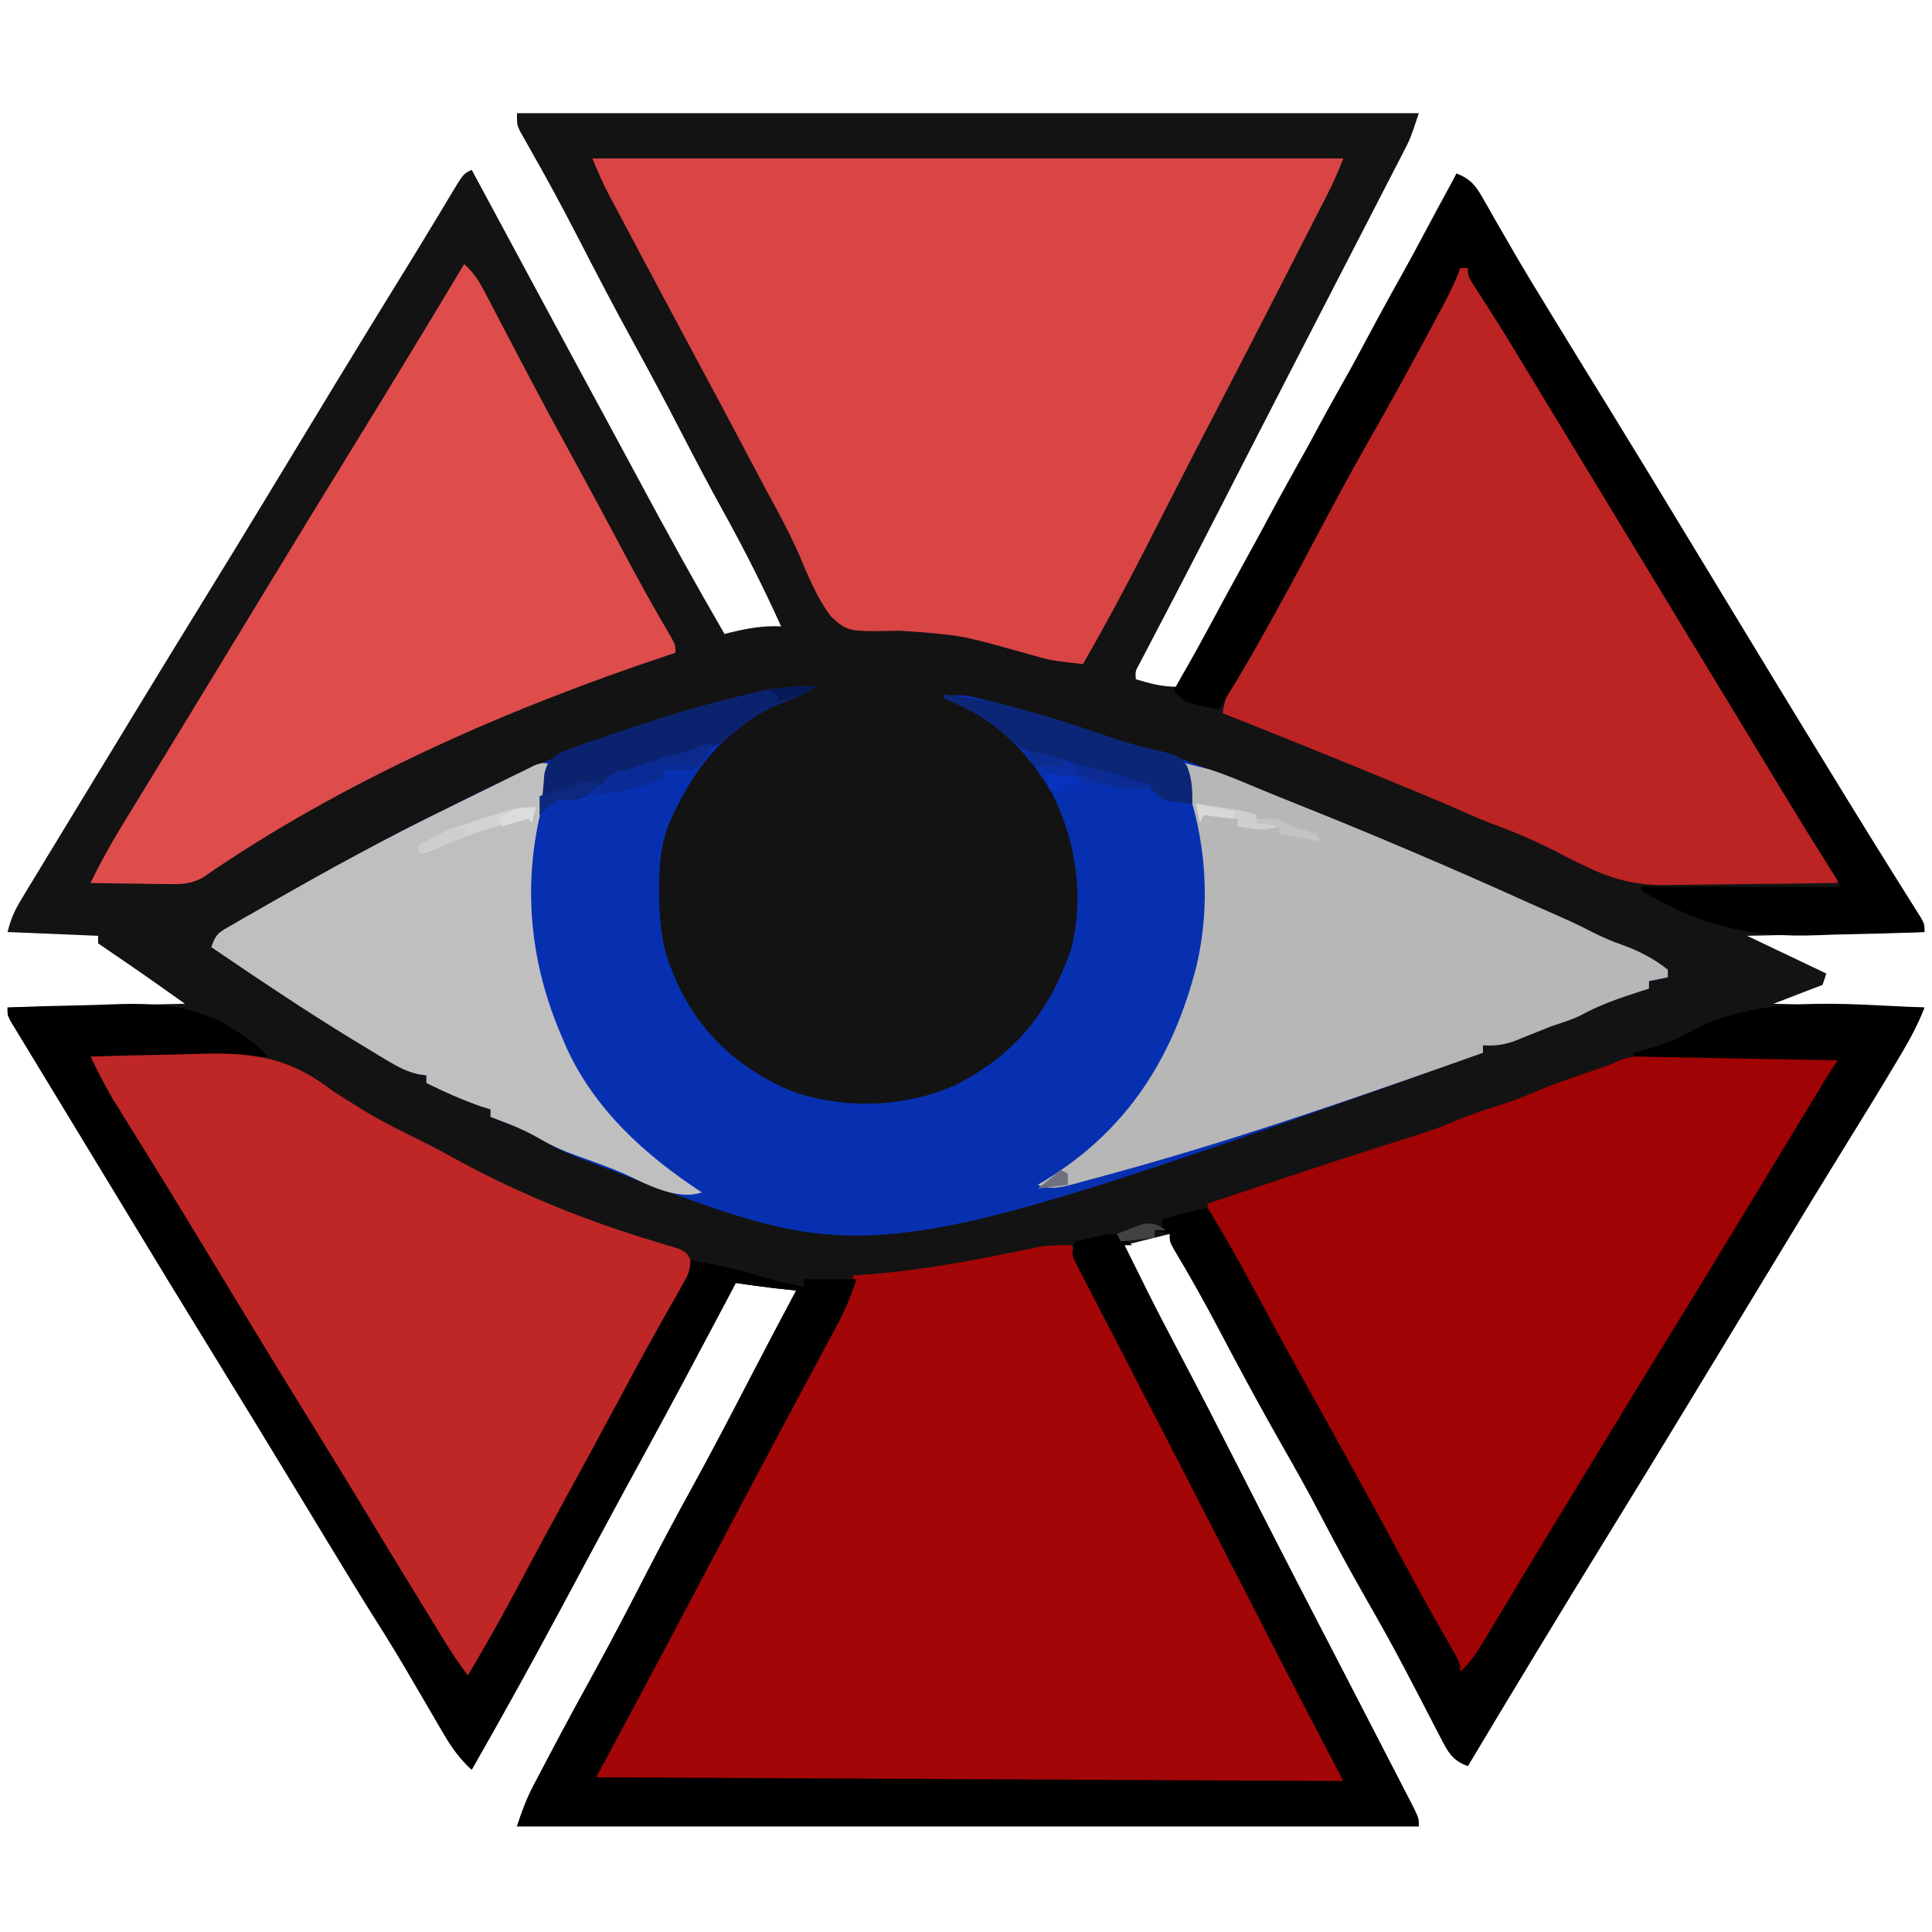 <?xml version="1.0" encoding="UTF-8"?>
<svg version="1.1" xmlns="http://www.w3.org/2000/svg" width="512" height="512">
<path d="M0 0 C78.87 0 157.74 0 239 0 C236.75 6.75 236.75 6.75 235.115 9.921 C234.566 10.994 234.566 10.994 234.006 12.088 C233.611 12.849 233.216 13.61 232.809 14.395 C232.392 15.206 231.975 16.017 231.545 16.853 C230.18 19.508 228.809 22.16 227.438 24.812 C226.48 26.673 225.522 28.533 224.565 30.394 C222.159 35.068 219.749 39.739 217.337 44.41 C215.399 48.164 213.465 51.92 211.531 55.676 C209.485 59.649 207.439 63.622 205.391 67.594 C201.594 74.957 197.806 82.323 194.027 89.695 C193.604 90.522 193.18 91.349 192.743 92.2 C190.61 96.364 188.477 100.528 186.344 104.693 C182.385 112.423 178.413 120.146 174.398 127.848 C174.042 128.533 173.685 129.219 173.317 129.925 C171.655 133.118 169.989 136.31 168.316 139.497 C167.742 140.598 167.169 141.698 166.578 142.832 C166.077 143.788 165.576 144.745 165.06 145.73 C163.859 147.884 163.859 147.884 164 150 C167.877 151.193 170.916 152 175 152 C175.417 151.212 175.833 150.423 176.262 149.611 C183.832 135.305 191.456 121.049 199.485 106.994 C202.774 101.22 205.939 95.398 209 89.5 C212.56 82.64 216.292 75.898 220.125 69.188 C226.78 57.527 233.086 45.691 239.371 33.828 C242.534 27.859 245.748 21.92 249 16 C252.526 17.422 253.878 18.918 255.742 22.199 C256.243 23.066 256.745 23.934 257.261 24.827 C257.794 25.771 258.326 26.715 258.875 27.688 C260.042 29.708 261.21 31.727 262.379 33.746 C262.978 34.786 263.578 35.826 264.196 36.898 C267.002 41.723 269.902 46.488 272.812 51.25 C273.39 52.197 273.968 53.144 274.563 54.119 C279.629 62.414 284.73 70.686 289.83 78.96 C296.888 90.423 303.869 101.933 310.846 113.446 C316.561 122.877 322.288 132.302 328.013 141.728 C329.291 143.832 330.569 145.937 331.847 148.042 C338.555 159.088 345.29 170.117 352.062 181.125 C353.058 182.745 353.058 182.745 354.074 184.397 C357.333 189.69 360.604 194.974 363.902 200.242 C364.814 201.702 364.814 201.702 365.744 203.191 C366.889 205.023 368.038 206.853 369.192 208.68 C369.696 209.487 370.2 210.294 370.719 211.125 C371.162 211.829 371.604 212.533 372.061 213.258 C373 215 373 215 373 217 C349.735 217.495 349.735 217.495 326 218 C332.93 221.3 339.86 224.6 347 228 C346.67 228.99 346.34 229.98 346 231 C341.71 232.65 337.42 234.3 333 236 C346.2 236.33 359.4 236.66 373 237 C371.26 241.349 369.258 245.19 366.875 249.188 C366.227 250.281 366.227 250.281 365.567 251.397 C360.922 259.201 356.146 266.924 351.376 274.652 C346.405 282.706 341.47 290.782 336.562 298.875 C336.036 299.743 336.036 299.743 335.5 300.628 C333.717 303.567 331.936 306.506 330.154 309.446 C324.439 318.877 318.712 328.302 312.987 337.728 C311.709 339.832 310.431 341.937 309.153 344.042 C302.532 354.945 295.881 365.829 289.188 376.688 C276.647 397.037 264.267 417.484 252 438 C247.733 436.499 246.584 433.968 244.566 430.051 C244.252 429.45 243.938 428.849 243.614 428.231 C242.939 426.937 242.269 425.641 241.603 424.343 C239.84 420.904 238.041 417.485 236.246 414.062 C235.886 413.374 235.527 412.685 235.156 411.976 C231.944 405.845 228.567 399.817 225.125 393.812 C220.856 386.343 216.757 378.812 212.794 371.176 C209.623 365.1 206.274 359.138 202.875 353.188 C196.917 342.754 191.243 332.182 185.644 321.553 C182.021 314.693 178.275 307.957 174.263 301.317 C173 299 173 299 173 297 C169.04 297.99 165.08 298.98 161 300 C162.456 302.939 163.914 305.876 165.375 308.812 C165.768 309.607 166.161 310.402 166.566 311.221 C169.513 317.136 172.565 322.99 175.652 328.832 C180.765 338.511 185.756 348.251 190.725 358.004 C193.251 362.963 195.782 367.919 198.312 372.875 C198.809 373.848 199.306 374.821 199.818 375.824 C203.75 383.52 207.709 391.202 211.688 398.875 C214.126 403.583 216.564 408.291 219 413 C219.409 413.791 219.818 414.581 220.24 415.396 C223.016 420.762 225.787 426.13 228.553 431.501 C229.471 433.283 230.391 435.064 231.313 436.845 C232.596 439.326 233.875 441.809 235.152 444.293 C235.542 445.044 235.932 445.794 236.334 446.567 C239 451.772 239 451.772 239 454 C160.13 454 81.26 454 0 454 C1.339 449.982 2.482 446.806 4.398 443.156 C4.871 442.252 5.344 441.347 5.832 440.415 C6.596 438.972 6.596 438.972 7.375 437.5 C7.909 436.484 8.443 435.468 8.993 434.421 C13.035 426.755 17.182 419.149 21.357 411.555 C25.976 403.12 30.382 394.581 34.786 386.033 C38.456 378.929 42.208 371.88 46.062 364.875 C51.512 354.972 56.736 344.961 61.93 334.922 C65.899 327.252 69.942 319.623 74 312 C73.432 311.939 72.863 311.879 72.277 311.816 C71.505 311.733 70.733 311.649 69.938 311.562 C69.183 311.481 68.429 311.4 67.652 311.316 C64.427 310.932 61.215 310.468 58 310 C57.548 310.854 57.096 311.708 56.63 312.588 C48.951 327.09 41.27 341.589 33.385 355.98 C29.602 362.887 25.856 369.814 22.125 376.75 C21.54 377.836 20.955 378.923 20.353 380.042 C17.381 385.565 14.415 391.091 11.457 396.621 C3.831 410.86 -3.983 424.977 -12 439 C-15.208 436.04 -17.35 433.034 -19.539 429.266 C-20.196 428.143 -20.854 427.02 -21.531 425.864 C-21.873 425.274 -22.214 424.684 -22.566 424.077 C-24.358 420.985 -26.17 417.905 -27.98 414.824 C-28.335 414.22 -28.689 413.615 -29.055 412.992 C-31.613 408.636 -34.233 404.328 -36.938 400.062 C-41.464 392.908 -45.862 385.677 -50.25 378.438 C-50.801 377.528 -50.801 377.528 -51.363 376.601 C-53.209 373.556 -55.055 370.511 -56.9 367.465 C-64.825 354.386 -72.788 341.331 -80.812 328.312 C-88.183 316.353 -95.484 304.352 -102.764 292.338 C-105.684 287.52 -108.609 282.706 -111.535 277.893 C-114.706 272.676 -117.873 267.456 -121.037 262.235 C-122.933 259.111 -124.834 255.989 -126.734 252.867 C-127.844 251.037 -128.953 249.206 -130.062 247.375 C-130.57 246.545 -131.077 245.716 -131.599 244.861 C-132.052 244.11 -132.506 243.36 -132.973 242.586 C-133.564 241.612 -133.564 241.612 -134.168 240.619 C-135 239 -135 239 -135 237 C-119.49 236.67 -103.98 236.34 -88 236 C-99.43 227.897 -99.43 227.897 -111 220 C-111 219.34 -111 218.68 -111 218 C-118.92 217.67 -126.84 217.34 -135 217 C-134.073 213.293 -133.062 211.161 -131.113 207.949 C-130.211 206.454 -130.211 206.454 -129.291 204.929 C-128.638 203.859 -127.985 202.79 -127.312 201.688 C-126.638 200.574 -125.964 199.46 -125.27 198.313 C-123.186 194.871 -121.093 191.436 -119 188 C-117.794 186.014 -116.588 184.029 -115.383 182.043 C-112.502 177.302 -109.615 172.565 -106.725 167.83 C-105.006 165.009 -103.289 162.187 -101.574 159.363 C-95.476 149.327 -89.35 139.309 -83.188 129.312 C-77.614 120.269 -72.072 111.207 -66.562 102.125 C-66.211 101.545 -65.859 100.965 -65.496 100.368 C-62.996 96.246 -60.498 92.123 -58 88 C-55.147 83.291 -52.293 78.582 -49.438 73.875 C-49.087 73.298 -48.737 72.721 -48.376 72.126 C-42.499 62.44 -36.58 52.781 -30.628 43.14 C-27.605 38.243 -24.594 33.34 -21.625 28.41 C-21.114 27.563 -20.602 26.717 -20.076 25.844 C-19.137 24.287 -18.202 22.727 -17.272 21.164 C-14.222 16.111 -14.222 16.111 -12 15 C-10.578 17.641 -9.156 20.282 -7.734 22.922 C-6.477 25.257 -5.22 27.591 -3.963 29.925 C-0.778 35.84 2.407 41.756 5.59 47.672 C11.744 59.109 17.909 70.54 24.104 81.955 C26.918 87.143 29.72 92.338 32.504 97.543 C39.791 111.155 47.249 124.646 55 138 C55.87 137.783 55.87 137.783 56.758 137.562 C61.267 136.491 65.331 135.761 70 136 C65.339 125.663 60.261 115.645 54.776 105.72 C50.906 98.703 47.175 91.622 43.5 84.5 C39.448 76.654 35.321 68.861 31.062 61.125 C25.936 51.812 21.032 42.394 16.172 32.94 C12.009 24.868 7.701 16.89 3.199 9.001 C2.775 8.248 2.351 7.495 1.914 6.719 C1.356 5.743 1.356 5.743 0.788 4.748 C0 3 0 3 0 0 Z " fill="#131313" transform="translate(137,30)"/>
<path d="M0 0 C-2.874 1.916 -5.345 2.925 -8.562 4.125 C-23.771 10.389 -32.71 22.279 -39 37 C-41.014 42.674 -41.352 47.799 -41.312 53.75 C-41.307 54.638 -41.301 55.526 -41.295 56.441 C-41.174 63.028 -40.523 68.86 -38 75 C-37.609 75.969 -37.219 76.939 -36.816 77.938 C-30.623 91.694 -20.21 101.198 -6.383 107.121 C7.623 112.049 23.842 111.587 37.348 105.488 C52.84 97.573 62.06 86.281 67.75 69.832 C71.49 55.989 69.221 40.862 62.812 28.25 C56.054 16.514 46.818 7.737 34 3 C37.336 1.896 39.515 2.124 42.902 2.969 C43.865 3.207 44.827 3.445 45.819 3.69 C46.848 3.957 47.877 4.225 48.938 4.5 C50.003 4.771 51.068 5.042 52.166 5.322 C61.025 7.631 69.668 10.428 78.316 13.418 C82.196 14.753 86.095 15.887 90.062 16.938 C95.629 18.478 100.901 20.481 106.246 22.66 C108.034 23.383 109.823 24.105 111.611 24.826 C112.512 25.191 113.413 25.555 114.341 25.93 C118.364 27.549 122.401 29.133 126.438 30.719 C147.716 39.108 168.713 47.987 189.543 57.436 C193.085 59.039 196.638 60.618 200.199 62.178 C202.185 63.084 204.123 64.063 206.062 65.062 C208.667 66.393 211.238 67.479 214 68.438 C218.317 69.996 222.415 72.111 226 75 C226 75.66 226 76.32 226 77 C224.35 77.33 222.7 77.66 221 78 C221 78.66 221 79.32 221 80 C220.227 80.242 219.453 80.485 218.656 80.734 C213.181 82.496 207.957 84.284 202.914 87.07 C200.356 88.313 197.701 89.112 195 90 C191.699 91.308 188.409 92.637 185.121 93.977 C182.173 94.943 180.068 95.217 177 95 C177 95.66 177 96.32 177 97 C15.418 154.344 15.418 154.344 -48.812 130.125 C-49.498 129.867 -50.183 129.608 -50.888 129.342 C-67.294 123.117 -67.294 123.117 -72.625 119.938 C-76.915 117.475 -81.382 115.747 -86 114 C-86 113.34 -86 112.68 -86 112 C-86.804 111.752 -87.609 111.505 -88.438 111.25 C-93.434 109.497 -98.264 107.368 -103 105 C-103 104.34 -103 103.68 -103 103 C-103.722 102.892 -104.443 102.783 -105.187 102.672 C-108.23 101.945 -110.328 100.859 -113.008 99.254 C-113.982 98.672 -114.957 98.09 -115.961 97.49 C-117.527 96.536 -117.527 96.536 -119.125 95.562 C-120.207 94.909 -121.289 94.255 -122.404 93.582 C-135.193 85.78 -147.611 77.417 -160 69 C-158.767 65.301 -157.805 65.007 -154.496 63.102 C-153.54 62.546 -152.583 61.991 -151.598 61.418 C-150.033 60.531 -150.033 60.531 -148.438 59.625 C-146.829 58.701 -146.829 58.701 -145.188 57.757 C-129.454 48.764 -113.558 40.011 -97.249 32.1 C-94.628 30.818 -92.022 29.508 -89.414 28.199 C-66.067 16.605 -41.832 7.582 -16.438 1.688 C-15.711 1.516 -14.985 1.344 -14.236 1.167 C-9.395 0.097 -4.958 -0.151 0 0 Z " fill="#0730B1" transform="translate(216,182)"/>
<path d="M0 0 C0.402 0.809 0.804 1.619 1.218 2.452 C8.606 17.31 16.014 32.146 23.822 46.789 C29.299 57.067 34.724 67.364 39.891 77.802 C42.679 83.411 45.581 88.957 48.5 94.5 C52.08 101.299 55.593 108.122 58.994 115.012 C62.149 121.372 65.484 127.634 68.852 133.883 C69.262 134.651 69.671 135.42 70.094 136.211 C70.462 136.895 70.83 137.578 71.209 138.283 C72 140 72 140 72 142 C6.33 142 -59.34 142 -127 142 C-117.505 123.01 -117.505 123.01 -112.75 113.875 C-112.196 112.81 -111.643 111.745 -111.072 110.648 C-107.008 102.861 -102.825 95.146 -98.591 87.451 C-94.612 80.192 -90.791 72.858 -87 65.5 C-82.678 57.112 -78.29 48.771 -73.75 40.5 C-69.886 33.454 -66.032 26.403 -62.25 19.312 C-61.819 18.516 -61.388 17.719 -60.944 16.898 C-60.555 16.165 -60.166 15.431 -59.766 14.676 C-59.423 14.036 -59.08 13.395 -58.728 12.736 C-57.807 10.853 -57.807 10.853 -58 8 C-56.844 7.925 -55.687 7.85 -54.496 7.773 C-41.619 6.803 -29.115 4.649 -16.488 2.033 C-15.215 1.772 -13.941 1.511 -12.629 1.242 C-11.495 1.004 -10.362 0.765 -9.194 0.519 C-6.066 0.011 -3.162 -0.095 0 0 Z " fill="#A30606" transform="translate(284,330)"/>
<path d="M0 0 C65.67 0 131.34 0 199 0 C197.682 3.294 196.394 6.322 194.792 9.454 C194.138 10.735 194.138 10.735 193.472 12.043 C192.766 13.418 192.766 13.418 192.047 14.82 C191.555 15.783 191.063 16.746 190.557 17.738 C188.957 20.868 187.353 23.996 185.75 27.125 C184.642 29.29 183.534 31.456 182.427 33.621 C176.379 45.438 170.312 57.245 164.178 69.017 C160.765 75.574 157.387 82.147 154.027 88.73 C153.136 90.475 152.245 92.219 151.354 93.963 C150.042 96.533 148.731 99.103 147.423 101.675 C141.868 112.602 136.099 123.367 130 134 C121.502 133.015 121.502 133.015 117.625 131.914 C116.876 131.707 116.128 131.5 115.356 131.286 C114.579 131.068 113.801 130.85 113 130.625 C97.49 126.287 97.49 126.287 81.535 125.148 C67.684 125.443 67.684 125.443 63.141 121.307 C59.382 116.231 57.062 110.399 54.61 104.614 C51.854 98.426 48.579 92.516 45.362 86.559 C43.39 82.892 41.453 79.207 39.512 75.523 C35.537 68 31.526 60.496 27.5 53 C22.116 42.965 16.749 32.92 11.409 22.862 C10.601 21.342 9.793 19.823 8.984 18.304 C7.856 16.184 6.73 14.063 5.605 11.941 C5.27 11.312 4.934 10.684 4.588 10.036 C2.838 6.724 1.398 3.495 0 0 Z " fill="#D94545" transform="translate(157,42)"/>
<path d="M0 0 C1.681 0 1.681 0 3.396 0 C4.595 0.011 5.795 0.021 7.03 0.032 C8.266 0.035 9.502 0.037 10.775 0.04 C14.048 0.05 17.321 0.068 20.595 0.09 C23.94 0.11 27.285 0.119 30.63 0.129 C37.184 0.151 43.738 0.185 50.292 0.227 C44.053 11.778 44.053 11.778 40.803 17.004 C39.881 18.495 39.881 18.495 38.94 20.015 C37.969 21.574 37.969 21.574 36.979 23.165 C35.558 25.461 34.137 27.758 32.718 30.055 C32.354 30.643 31.991 31.23 31.616 31.836 C27.597 38.34 23.63 44.876 19.667 51.415 C18.95 52.597 18.233 53.779 17.516 54.962 C16.457 56.708 15.398 58.455 14.34 60.201 C9.797 67.696 5.237 75.18 0.678 82.665 C-1.592 86.392 -3.86 90.122 -6.126 93.852 C-12.908 105.012 -19.716 116.155 -26.575 127.267 C-29.761 132.428 -32.937 137.594 -36.076 142.783 C-37.552 145.221 -39.033 147.656 -40.514 150.09 C-41.224 151.26 -41.931 152.431 -42.635 153.603 C-43.609 155.224 -44.592 156.839 -45.575 158.454 C-46.412 159.839 -46.412 159.839 -47.266 161.253 C-47.742 161.904 -48.218 162.556 -48.708 163.227 C-49.368 163.227 -50.028 163.227 -50.708 163.227 C-51.11 162.473 -51.512 161.719 -51.927 160.942 C-59.273 147.174 -66.651 133.431 -74.268 119.811 C-77.368 114.25 -80.444 108.676 -83.521 103.102 C-83.864 102.48 -84.208 101.858 -84.561 101.217 C-89.813 91.702 -95.009 82.157 -100.174 72.594 C-103.527 66.391 -106.91 60.205 -110.333 54.04 C-110.735 53.315 -111.137 52.59 -111.552 51.844 C-113.147 48.98 -114.755 46.152 -116.482 43.364 C-117.708 41.227 -117.708 41.227 -117.708 39.227 C-112.23 37.391 -106.751 35.558 -101.271 33.727 C-100.456 33.455 -99.642 33.183 -98.803 32.902 C-87.361 29.08 -75.905 25.317 -64.388 21.727 C-60.525 20.511 -56.72 19.297 -53.009 17.668 C-48.261 15.595 -43.355 14.097 -38.427 12.508 C-34.762 11.246 -31.268 9.758 -27.708 8.227 C-24.849 7.162 -21.968 6.161 -19.083 5.165 C-17.612 4.654 -16.14 4.142 -14.669 3.629 C-14.028 3.408 -13.386 3.186 -12.725 2.957 C-10.643 2.234 -10.643 2.234 -8.439 1.196 C-5.437 0.131 -3.177 -0.014 0 0 Z " fill="#A00303" transform="translate(437.708,279.773)"/>
<path d="M0 0 C0.66 0 1.32 0 2 0 C3.518 2.126 3.518 2.126 5.316 5.141 C5.989 6.26 6.662 7.378 7.355 8.531 C8.091 9.771 8.827 11.01 9.562 12.25 C10.327 13.527 11.093 14.803 11.859 16.078 C13.454 18.733 15.045 21.39 16.633 24.049 C19.879 29.475 23.166 34.877 26.453 40.278 C28.22 43.184 29.985 46.092 31.75 49 C32.458 50.167 33.167 51.333 33.875 52.5 C35.292 54.833 36.708 57.167 38.125 59.5 C38.476 60.077 38.826 60.655 39.187 61.25 C39.896 62.417 40.604 63.584 41.313 64.751 C43.081 67.663 44.85 70.576 46.618 73.489 C50.198 79.384 53.777 85.28 57.355 91.176 C60.907 97.027 64.459 102.878 68.013 108.728 C69.291 110.832 70.569 112.937 71.847 115.042 C73.584 117.903 75.323 120.764 77.062 123.625 C77.613 124.532 78.164 125.439 78.732 126.373 C81.938 131.643 85.171 136.896 88.426 142.137 C89.174 143.344 89.922 144.55 90.67 145.757 C92.116 148.091 93.568 150.422 95.024 152.75 C95.673 153.798 96.323 154.846 96.992 155.926 C97.573 156.858 98.155 157.791 98.753 158.751 C100 161 100 161 100 163 C92.245 163.128 84.49 163.215 76.733 163.275 C74.099 163.3 71.465 163.334 68.831 163.377 C65.028 163.438 61.226 163.466 57.422 163.488 C56.259 163.514 55.096 163.54 53.898 163.566 C45.604 163.569 39.397 161.686 32 158 C31.331 157.677 30.661 157.353 29.972 157.02 C28.322 156.206 26.692 155.354 25.062 154.5 C19.56 151.7 14.031 149.345 8.23 147.238 C5.808 146.31 3.474 145.334 1.113 144.27 C-5.854 141.139 -12.935 138.277 -20 135.375 C-21.113 134.917 -21.113 134.917 -22.249 134.45 C-35.797 128.877 -49.381 123.398 -63 118 C-62.399 114.072 -61.191 111.116 -59.297 107.633 C-58.736 106.595 -58.174 105.557 -57.596 104.487 C-56.987 103.378 -56.378 102.268 -55.75 101.125 C-55.112 99.952 -54.475 98.779 -53.837 97.606 C-49.335 89.339 -44.704 81.146 -40.038 72.969 C-35.186 64.424 -30.578 55.757 -25.98 47.073 C-20.447 36.632 -14.734 26.309 -8.867 16.051 C-5.835 10.742 -2.91 5.377 0 0 Z " fill="#BC2323" transform="translate(387,71)"/>
<path d="M0 0 C6.808 -0.283 13.615 -0.473 20.428 -0.604 C22.738 -0.659 25.047 -0.734 27.355 -0.83 C43.754 -1.495 54.359 0.132 67 11 C67.99 11.99 67.99 11.99 69 13 C53.82 13.33 38.64 13.66 23 14 C28.783 23.831 34.555 33.625 40.562 43.312 C41.947 45.554 43.332 47.796 44.715 50.039 C45.241 50.893 45.241 50.893 45.779 51.763 C49.758 58.22 53.693 64.702 57.625 71.188 C58.342 72.369 59.058 73.55 59.775 74.732 C61.178 77.046 62.581 79.36 63.983 81.674 C71.898 94.728 79.836 107.765 87.893 120.732 C92.503 128.164 97.035 135.643 101.562 143.125 C108.245 154.167 115.049 165.125 122 176 C122.482 175.085 122.965 174.17 123.462 173.228 C132.388 156.308 141.35 139.413 150.554 122.643 C153.198 117.812 155.817 112.968 158.438 108.125 C159.237 106.648 159.237 106.648 160.053 105.141 C162.907 99.87 165.758 94.598 168.605 89.324 C169.195 88.234 169.784 87.144 170.391 86.021 C171.52 83.932 172.648 81.843 173.775 79.752 C174.285 78.809 174.795 77.866 175.32 76.895 C175.766 76.068 176.213 75.241 176.672 74.39 C178.06 71.891 179.517 69.443 181 67 C187.347 68.026 193.431 69.334 199.562 71.27 C203.332 72.399 207.15 73.193 211 74 C211 73.34 211 72.68 211 72 C215.62 72 220.24 72 225 72 C223.463 76.61 221.948 80.243 219.684 84.461 C219.356 85.075 219.028 85.689 218.69 86.322 C217.61 88.342 216.524 90.358 215.438 92.375 C214.671 93.807 213.904 95.24 213.138 96.672 C211.548 99.646 209.956 102.618 208.362 105.59 C205.093 111.689 201.848 117.801 198.604 123.913 C197.554 125.89 196.504 127.867 195.453 129.844 C191.781 136.755 188.115 143.668 184.457 150.586 C184.074 151.311 183.69 152.036 183.295 152.783 C181.48 156.214 179.666 159.645 177.854 163.078 C170.625 176.749 163.303 190.367 156 204 C254.01 204.495 254.01 204.495 354 205 C350.04 197.41 346.08 189.82 342 182 C339.119 176.42 336.242 170.837 333.375 165.25 C332.605 163.751 331.835 162.252 331.065 160.753 C329.877 158.44 328.688 156.127 327.5 153.813 C324.542 148.054 321.579 142.297 318.614 136.541 C316.812 133.043 315.012 129.543 313.215 126.042 C312.468 124.585 311.72 123.129 310.973 121.672 C310.592 120.93 310.211 120.187 309.819 119.423 C306.956 113.848 304.074 108.282 301.189 102.719 C298.944 98.387 296.707 94.051 294.472 89.714 C293.369 87.578 292.262 85.443 291.152 83.311 C289.598 80.326 288.058 77.336 286.52 74.344 C286.047 73.442 285.574 72.541 285.086 71.612 C284.663 70.783 284.24 69.954 283.804 69.1 C283.43 68.377 283.055 67.654 282.67 66.91 C282 65 282 65 283 62 C284.745 61.582 286.496 61.191 288.25 60.812 C289.225 60.592 290.199 60.372 291.203 60.145 C294 60 294 60 296.359 61.449 C296.901 61.961 297.442 62.473 298 63 C297.34 63 296.68 63 296 63 C297.455 65.939 298.914 68.876 300.375 71.812 C300.768 72.607 301.161 73.402 301.566 74.221 C304.513 80.136 307.565 85.99 310.652 91.832 C315.765 101.511 320.756 111.251 325.725 121.004 C328.251 125.963 330.782 130.919 333.312 135.875 C334.058 137.335 334.058 137.335 334.818 138.824 C338.75 146.52 342.709 154.202 346.688 161.875 C349.126 166.583 351.564 171.291 354 176 C354.409 176.791 354.818 177.581 355.24 178.396 C358.016 183.762 360.787 189.13 363.553 194.501 C364.471 196.283 365.391 198.064 366.313 199.845 C367.596 202.326 368.875 204.809 370.152 207.293 C370.737 208.419 370.737 208.419 371.334 209.567 C374 214.772 374 214.772 374 217 C295.13 217 216.26 217 135 217 C136.339 212.982 137.482 209.806 139.398 206.156 C139.871 205.252 140.344 204.347 140.832 203.415 C141.341 202.453 141.85 201.491 142.375 200.5 C142.909 199.484 143.443 198.468 143.993 197.421 C148.035 189.755 152.182 182.149 156.357 174.555 C160.976 166.12 165.382 157.581 169.786 149.033 C173.456 141.929 177.208 134.88 181.062 127.875 C186.512 117.972 191.736 107.961 196.93 97.922 C200.899 90.252 204.942 82.623 209 75 C208.432 74.939 207.863 74.879 207.277 74.816 C206.119 74.691 206.119 74.691 204.938 74.562 C203.806 74.441 203.806 74.441 202.652 74.316 C199.427 73.932 196.215 73.468 193 73 C192.548 73.854 192.096 74.708 191.63 75.588 C183.951 90.09 176.27 104.589 168.385 118.98 C164.602 125.887 160.856 132.814 157.125 139.75 C156.248 141.379 156.248 141.379 155.353 143.042 C152.381 148.565 149.415 154.091 146.457 159.621 C138.831 173.86 131.017 187.977 123 202 C119.792 199.04 117.65 196.034 115.461 192.266 C114.804 191.143 114.146 190.02 113.469 188.864 C113.127 188.274 112.786 187.684 112.434 187.077 C110.642 183.985 108.83 180.905 107.02 177.824 C106.665 177.22 106.311 176.615 105.945 175.992 C103.387 171.636 100.767 167.328 98.062 163.062 C93.536 155.908 89.138 148.677 84.75 141.438 C84.383 140.831 84.015 140.225 83.637 139.601 C81.791 136.556 79.945 133.511 78.1 130.465 C70.175 117.386 62.212 104.331 54.188 91.312 C46.817 79.353 39.516 67.352 32.236 55.338 C29.316 50.52 26.391 45.706 23.465 40.893 C20.294 35.676 17.127 30.456 13.963 25.235 C12.067 22.111 10.166 18.989 8.266 15.867 C7.156 14.037 6.047 12.206 4.938 10.375 C4.43 9.545 3.923 8.716 3.401 7.861 C2.948 7.11 2.494 6.36 2.027 5.586 C1.633 4.937 1.238 4.288 0.832 3.619 C0 2 0 2 0 0 Z " fill="#010000" transform="translate(2,267)"/>
<path d="M0 0 C6.703 -0.231 13.405 -0.387 20.111 -0.494 C22.386 -0.539 24.66 -0.6 26.933 -0.679 C42.006 -1.186 51.968 -0.346 64 9 C66.159 10.426 68.355 11.773 70.562 13.125 C71.618 13.777 72.674 14.43 73.762 15.102 C78.214 17.712 82.802 19.978 87.441 22.234 C90.958 23.979 94.378 25.849 97.812 27.75 C114.327 36.667 131.614 43.639 149.581 49.008 C151.212 49.512 151.212 49.512 152.875 50.027 C153.842 50.313 154.809 50.6 155.805 50.894 C158 52 158 52 158.948 53.855 C159.014 56.59 158.317 57.916 156.965 60.289 C156.492 61.135 156.02 61.98 155.533 62.852 C154.743 64.224 154.743 64.224 153.938 65.625 C152.821 67.617 151.705 69.609 150.59 71.602 C150.001 72.647 149.411 73.693 148.804 74.771 C145.802 80.144 142.905 85.574 140 91 C135.217 99.902 130.401 108.785 125.55 117.65 C122.809 122.665 120.088 127.69 117.387 132.727 C116.771 133.874 116.156 135.021 115.521 136.203 C114.34 138.408 113.16 140.613 111.982 142.82 C108.147 149.977 104.136 157.013 100 164 C97.736 161.072 95.74 158.06 93.805 154.906 C92.867 153.382 92.867 153.382 91.911 151.827 C90.903 150.18 90.903 150.18 89.875 148.5 C89.164 147.342 88.454 146.184 87.743 145.027 C82.207 136.003 76.715 126.953 71.229 117.899 C66.69 110.409 62.123 102.938 57.5 95.5 C52.47 87.406 47.504 79.274 42.562 71.125 C42.2 70.528 41.838 69.93 41.465 69.315 C39.66 66.339 37.856 63.362 36.052 60.385 C33.018 55.379 29.979 50.376 26.938 45.375 C26.384 44.464 25.831 43.554 25.26 42.615 C22.1 37.422 18.917 32.242 15.715 27.074 C14.985 25.895 14.255 24.715 13.526 23.536 C12.13 21.28 10.73 19.028 9.328 16.777 C8.373 15.234 8.373 15.234 7.398 13.66 C6.838 12.759 6.278 11.858 5.701 10.93 C3.631 7.365 1.805 3.705 0 0 Z " fill="#BF2626" transform="translate(24,280)"/>
<path d="M0 0 C3.228 2.724 4.904 6.271 6.809 9.957 C7.353 10.993 7.353 10.993 7.907 12.05 C8.685 13.531 9.459 15.014 10.232 16.497 C12.263 20.399 14.313 24.29 16.359 28.184 C16.764 28.954 17.168 29.724 17.584 30.518 C20.728 36.502 23.932 42.451 27.188 48.375 C30.418 54.257 33.625 60.15 36.785 66.07 C37.111 66.681 37.438 67.293 37.774 67.922 C39.091 70.39 40.408 72.858 41.724 75.326 C45.932 83.215 50.216 91.037 54.777 98.727 C56 101 56 101 56 103 C55.349 103.215 54.697 103.43 54.026 103.652 C11.336 117.841 -32.231 136.985 -69.411 162.665 C-72.611 164.315 -74.807 164.344 -78.395 164.293 C-79.597 164.283 -80.799 164.274 -82.037 164.264 C-83.283 164.239 -84.529 164.213 -85.812 164.188 C-87.078 164.174 -88.343 164.16 -89.646 164.146 C-92.765 164.111 -95.882 164.062 -99 164 C-95.912 157.561 -92.371 151.514 -88.625 145.438 C-87.367 143.384 -86.109 141.331 -84.852 139.277 C-84.211 138.234 -83.571 137.191 -82.911 136.117 C-79.928 131.252 -76.965 126.376 -74 121.5 C-72.833 119.583 -71.667 117.667 -70.5 115.75 C-69.922 114.801 -69.345 113.853 -68.75 112.875 C-67 110 -65.25 107.125 -63.5 104.25 C-62.923 103.301 -62.345 102.353 -61.75 101.376 C-60.582 99.457 -59.414 97.537 -58.246 95.618 C-55.352 90.865 -52.46 86.111 -49.57 81.355 C-43.473 71.322 -37.349 61.307 -31.188 51.312 C-25.383 41.895 -19.614 32.457 -13.875 23 C-13.521 22.417 -13.167 21.834 -12.803 21.233 C-8.515 14.168 -4.244 7.092 0 0 Z " fill="#DF4C4C" transform="translate(123,70)"/>
<path d="M0 0 C1.586 0.384 3.169 0.783 4.75 1.188 C5.632 1.408 6.513 1.628 7.422 1.855 C11.563 3.18 15.495 4.835 19.497 6.53 C23.315 8.132 27.154 9.675 31 11.207 C51.712 19.487 72.167 28.235 92.494 37.42 C96.057 39.026 99.627 40.611 103.206 42.181 C105.189 43.086 107.125 44.064 109.062 45.062 C111.667 46.393 114.238 47.479 117 48.438 C121.317 49.996 125.415 52.111 129 55 C129 55.66 129 56.32 129 57 C126.525 57.495 126.525 57.495 124 58 C124 58.66 124 59.32 124 60 C123.227 60.242 122.453 60.485 121.656 60.734 C116.181 62.496 110.957 64.284 105.914 67.07 C103.356 68.313 100.701 69.112 98 70 C94.699 71.308 91.409 72.637 88.121 73.977 C85.173 74.943 83.068 75.217 80 75 C80 75.66 80 76.32 80 77 C47.736 88.45 15.47 99.762 -17.562 108.812 C-18.771 109.148 -18.771 109.148 -20.005 109.49 C-22.272 110.115 -24.543 110.726 -26.816 111.332 C-27.488 111.518 -28.159 111.704 -28.85 111.895 C-32.214 112.771 -34.702 113.285 -38 112 C-37.31 111.588 -36.621 111.175 -35.91 110.75 C-14.228 97.426 -2.098 78.296 4.09 53.961 C7.965 37.594 6.626 20.035 0.805 4.293 C0 2 0 2 0 0 Z " fill="#B7B7B7" transform="translate(313,202)"/>
<path d="M0 0 C-1.668 4.317 -3.76 8.219 -6.125 12.188 C-6.557 12.917 -6.989 13.646 -7.433 14.397 C-12.078 22.201 -16.854 29.924 -21.624 37.652 C-26.595 45.706 -31.53 53.782 -36.438 61.875 C-36.788 62.453 -37.139 63.032 -37.5 63.628 C-39.283 66.567 -41.064 69.506 -42.846 72.446 C-48.561 81.877 -54.288 91.302 -60.013 100.728 C-61.291 102.832 -62.569 104.937 -63.847 107.042 C-70.468 117.945 -77.119 128.829 -83.812 139.688 C-96.353 160.037 -108.733 180.484 -121 201 C-125.267 199.499 -126.416 196.968 -128.434 193.051 C-128.748 192.45 -129.062 191.849 -129.386 191.231 C-130.061 189.937 -130.731 188.641 -131.397 187.343 C-133.16 183.904 -134.959 180.485 -136.754 177.062 C-137.114 176.374 -137.473 175.685 -137.844 174.976 C-141.056 168.845 -144.433 162.817 -147.875 156.812 C-152.144 149.343 -156.243 141.812 -160.206 134.176 C-163.377 128.1 -166.726 122.138 -170.125 116.188 C-176.083 105.754 -181.757 95.182 -187.356 84.553 C-190.979 77.693 -194.725 70.957 -198.737 64.317 C-200 62 -200 62 -200 60 C-201.32 59.67 -202.64 59.34 -204 59 C-203.01 58.505 -203.01 58.505 -202 58 C-202 57.34 -202 56.68 -202 56 C-198.04 55.01 -194.08 54.02 -190 53 C-185.697 60.061 -181.654 67.213 -177.75 74.5 C-173.933 81.584 -170.108 88.66 -166.188 95.688 C-161.837 103.491 -157.506 111.304 -153.188 119.125 C-152.845 119.746 -152.502 120.367 -152.148 121.007 C-146.872 130.566 -141.65 140.154 -136.471 149.767 C-132.917 156.35 -129.29 162.887 -125.537 169.359 C-123 173.786 -123 173.786 -123 176 C-120.184 173.472 -118.423 170.624 -116.48 167.391 C-116.146 166.836 -115.811 166.281 -115.465 165.71 C-114.369 163.892 -113.278 162.071 -112.188 160.25 C-111.421 158.978 -110.655 157.706 -109.887 156.435 C-108.33 153.854 -106.775 151.271 -105.222 148.688 C-102.105 143.509 -98.959 138.348 -95.812 133.188 C-94.67 131.313 -93.529 129.438 -92.387 127.562 C-91.828 126.645 -91.269 125.727 -90.693 124.781 C-88.988 121.98 -87.285 119.178 -85.582 116.375 C-79.481 106.335 -73.353 96.313 -67.188 86.312 C-59.102 73.194 -51.104 60.024 -43.118 46.845 C-39.98 41.667 -36.841 36.49 -33.7 31.313 C-32.585 29.474 -31.47 27.635 -30.356 25.795 C-29.683 24.686 -29.01 23.577 -28.316 22.434 C-27.723 21.454 -27.129 20.475 -26.518 19.467 C-25.382 17.621 -24.202 15.803 -23 14 C-40.82 13.67 -58.64 13.34 -77 13 C-77 12.67 -77 12.34 -77 12 C-76.071 11.757 -76.071 11.757 -75.122 11.509 C-70.741 10.289 -66.75 9.003 -62.793 6.738 C-43.558 -3.724 -21.191 -0.8 0 0 Z " fill="#010000" transform="translate(510,267)"/>
<path d="M0 0 C3.526 1.422 4.878 2.918 6.742 6.199 C7.494 7.5 7.494 7.5 8.261 8.827 C8.794 9.771 9.326 10.715 9.875 11.688 C11.042 13.708 12.21 15.727 13.379 17.746 C14.278 19.306 14.278 19.306 15.196 20.898 C18.002 25.723 20.902 30.488 23.812 35.25 C24.39 36.197 24.968 37.144 25.563 38.119 C30.629 46.414 35.73 54.686 40.83 62.96 C47.888 74.423 54.869 85.933 61.846 97.446 C67.561 106.877 73.288 116.302 79.013 125.728 C80.291 127.832 81.569 129.937 82.847 132.042 C89.555 143.088 96.29 154.117 103.062 165.125 C104.058 166.745 104.058 166.745 105.074 168.397 C108.333 173.69 111.604 178.974 114.902 184.242 C115.51 185.215 116.118 186.188 116.744 187.191 C117.889 189.023 119.038 190.853 120.192 192.68 C120.696 193.487 121.2 194.294 121.719 195.125 C122.162 195.829 122.604 196.533 123.061 197.258 C124 199 124 199 124 201 C117.017 201.284 110.035 201.474 103.047 201.604 C100.681 201.659 98.316 201.733 95.952 201.83 C77.694 202.555 64.742 199.382 49 190 C49 189.67 49 189.34 49 189 C66.49 189 83.98 189 102 189 C98.7 183.72 95.4 178.44 92 173 C89.303 168.589 86.614 164.174 83.938 159.75 C83.208 158.547 82.479 157.344 81.75 156.141 C80.245 153.658 78.741 151.176 77.238 148.693 C74.015 143.372 70.785 138.055 67.555 132.738 C65.787 129.825 64.018 126.913 62.25 124 C61.542 122.833 60.833 121.667 60.125 120.5 C58.708 118.167 57.292 115.833 55.875 113.5 C55.524 112.923 55.174 112.345 54.813 111.75 C54.104 110.583 53.396 109.416 52.687 108.249 C50.919 105.337 49.15 102.424 47.382 99.511 C43.802 93.616 40.223 87.72 36.645 81.824 C33.106 75.995 29.567 70.166 26.027 64.338 C24.039 61.064 22.053 57.79 20.066 54.516 C18.836 52.49 17.606 50.463 16.375 48.438 C15.56 47.092 15.56 47.092 14.728 45.719 C11.349 40.16 7.873 34.676 4.307 29.235 C3 27 3 27 3 25 C2.34 25 1.68 25 1 25 C0.732 25.705 0.465 26.411 0.189 27.137 C-1.056 30.136 -2.488 32.942 -4.02 35.805 C-4.623 36.933 -5.226 38.062 -5.847 39.224 C-6.502 40.441 -7.157 41.658 -7.812 42.875 C-8.147 43.498 -8.482 44.122 -8.826 44.764 C-13.763 53.96 -18.835 63.07 -24.013 72.132 C-28.492 80.011 -32.759 87.992 -37 96 C-41.956 105.354 -46.976 114.66 -52.188 123.875 C-52.704 124.789 -53.22 125.703 -53.752 126.645 C-56.712 131.846 -59.793 136.947 -63 142 C-71.895 140.324 -71.895 140.324 -75 137 C-74.69 136.46 -74.38 135.921 -74.061 135.365 C-67.172 123.345 -60.481 111.242 -54 99 C-48.768 89.119 -43.413 79.329 -37.863 69.621 C-33.276 61.565 -28.903 53.401 -24.552 45.216 C-19.615 35.935 -14.537 26.747 -9.299 17.633 C-5.988 11.851 -2.916 5.99 0 0 Z " fill="#010000" transform="translate(386,46)"/>
<path d="M0 0 C-0.266 0.739 -0.531 1.477 -0.805 2.238 C-8.951 25.636 -7.927 49.255 2 72 C2.357 72.849 2.714 73.699 3.082 74.574 C10.614 91.102 24.09 103.252 39 113 C32.438 115.187 24.662 111.005 18.652 108.168 C14.467 106.325 10.157 104.808 5.847 103.282 C2.507 102.068 -0.58 100.748 -3.652 98.953 C-6.554 97.26 -9.31 95.95 -12.438 94.75 C-13.302 94.415 -14.167 94.08 -15.059 93.734 C-15.699 93.492 -16.34 93.25 -17 93 C-17 92.34 -17 91.68 -17 91 C-17.804 90.752 -18.609 90.505 -19.438 90.25 C-24.434 88.497 -29.264 86.368 -34 84 C-34 83.34 -34 82.68 -34 82 C-34.722 81.892 -35.443 81.783 -36.187 81.672 C-39.23 80.945 -41.328 79.859 -44.008 78.254 C-44.982 77.672 -45.957 77.09 -46.961 76.49 C-48.527 75.536 -48.527 75.536 -50.125 74.562 C-51.207 73.909 -52.289 73.255 -53.404 72.582 C-66.193 64.78 -78.611 56.417 -91 48 C-89.767 44.301 -88.805 44.007 -85.496 42.102 C-84.54 41.546 -83.583 40.991 -82.598 40.418 C-81.033 39.531 -81.033 39.531 -79.438 38.625 C-77.829 37.701 -77.829 37.701 -76.188 36.757 C-60.458 27.766 -44.566 19.008 -28.26 11.101 C-25.505 9.759 -22.761 8.396 -20.016 7.035 C-17.907 6.002 -15.797 4.969 -13.688 3.938 C-12.677 3.435 -11.667 2.933 -10.627 2.416 C-9.681 1.957 -8.736 1.499 -7.762 1.027 C-6.916 0.612 -6.07 0.197 -5.198 -0.231 C-3 -1 -3 -1 0 0 Z " fill="#BFBFC0" transform="translate(147,203)"/>
<path d="M0 0 C-2.874 1.916 -5.345 2.925 -8.562 4.125 C-14.128 6.382 -18.266 9.266 -22.746 13.23 C-27.074 16.628 -31.741 17.418 -37.035 18.363 C-41.87 19.317 -45.884 20.726 -50.223 23.062 C-52 24 -52 24 -54.688 25 C-57.178 25.938 -57.178 25.938 -59.438 28.125 C-62.601 30.44 -64.176 30 -68 30 C-70.849 31.878 -70.849 31.878 -73 34 C-72.794 32.349 -72.575 30.699 -72.305 29.058 C-72.011 27.076 -71.875 25.073 -71.746 23.074 C-70.956 20.019 -70.3 19.186 -67.58 17.499 C-64.239 16.099 -60.884 14.929 -57.438 13.812 C-55.595 13.177 -55.595 13.177 -53.715 12.529 C-50.155 11.314 -46.582 10.148 -43 9 C-42.126 8.715 -41.252 8.429 -40.352 8.135 C-32.48 5.588 -24.494 3.558 -16.438 1.688 C-15.711 1.516 -14.985 1.344 -14.236 1.167 C-9.395 0.097 -4.958 -0.151 0 0 Z " fill="#0B236E" transform="translate(216,182)"/>
<path d="M0 0 C5.869 0.629 11.467 1.683 17.188 3.125 C18.047 3.34 18.906 3.555 19.792 3.777 C27.153 5.676 34.346 7.985 41.524 10.485 C45.434 11.843 49.291 13.127 53.328 14.055 C62.308 16.143 62.308 16.143 64.516 18.879 C65.943 22.403 66 25.175 66 29 C58.354 28.373 58.354 28.373 56.624 26.55 C54.75 24.761 53.47 24.327 50.98 23.684 C50.205 23.477 49.43 23.27 48.631 23.057 C47.825 22.852 47.018 22.648 46.188 22.438 C44.597 22.021 43.007 21.603 41.418 21.184 C40.658 20.985 39.898 20.786 39.115 20.581 C36.373 19.828 33.695 18.907 31 18 C30.189 17.812 29.378 17.624 28.543 17.43 C22.33 15.967 18.982 13.477 14.449 9.074 C10.162 5.444 5.099 3.278 0 1 C0 0.67 0 0.34 0 0 Z " fill="#0C2677" transform="translate(250,184)"/>
<path d="M0 0 C-2.344 5.23 -2.344 5.23 -5 7 C-7.718 7.253 -10.259 7.135 -13 7 C-13 7.66 -13 8.32 -13 9 C-17.763 11.236 -21.717 12.413 -27 13 C-28.669 13.32 -30.337 13.647 -32 14 C-27.26 7.812 -27.26 7.812 -23 7 C-21.6 6.532 -20.205 6.052 -18.812 5.562 C-14.897 4.229 -11.008 3.292 -6.945 2.527 C-4.27 1.802 -2.829 0 0 0 Z " fill="#0A2B95" transform="translate(189,197)"/>
<path d="M0 0 C4.469 0.922 8.814 1.872 13.125 3.375 C19.635 5.638 26.333 7.27 33 9 C33 9.33 33 9.66 33 10 C25.897 10.33 20.005 9.986 13.27 7.668 C10.06 6.723 7.321 6.783 4 7 C2.02 3.535 2.02 3.535 0 0 Z " fill="#0A2FA5" transform="translate(272,199)"/>
<path d="M0 0 C-0.33 1.32 -0.66 2.64 -1 4 C-1.33 3.67 -1.66 3.34 -2 3 C-10.754 4.702 -18.983 7.438 -27.047 11.195 C-29 12 -29 12 -31 12 C-31 11.34 -31 10.68 -31 10 C-23.59 5.918 -16.117 3.322 -8 1 C-5.072 0.024 -3.044 -0.082 0 0 Z " fill="#D3D3D3" transform="translate(142,214)"/>
<path d="M0 0 C2.105 0.309 4.209 0.623 6.312 0.938 C7.484 1.112 8.656 1.286 9.863 1.465 C13 2 13 2 16 3 C16 3.66 16 4.32 16 5 C18.97 5.495 18.97 5.495 22 6 C18.182 7.374 14.927 6.68 11 6 C11 5.34 11 4.68 11 4 C8.03 3.67 5.06 3.34 2 3 C1.67 3.66 1.34 4.32 1 5 C0.67 3.35 0.34 1.7 0 0 Z " fill="#CFCFCF" transform="translate(317,213)"/>
<path d="M0 0 C-3.908 3.678 -5.783 4 -11 4 C-13.849 5.878 -13.849 5.878 -16 8 C-16 6.35 -16 4.7 -16 3 C-3.004 -1.502 -3.004 -1.502 0 0 Z " fill="#0D287E" transform="translate(159,208)"/>
<path d="M0 0 C7.036 1.886 14.034 3.869 21 6 C21 6.33 21 6.66 21 7 C14.05 7.647 7.367 5.759 1 3 C0.67 2.01 0.34 1.02 0 0 Z " fill="#0C2C93" transform="translate(284,202)"/>
<path d="M0 0 C-1.152 2.468 -2.048 4.048 -4 6 C-4.701 5.856 -5.402 5.711 -6.125 5.562 C-9.992 4.806 -13.111 5.407 -17 6 C-14.594 3.594 -13.364 3.543 -10.062 3 C-6.459 2.406 -3.357 0 0 0 Z " fill="#0B2A8B" transform="translate(189,197)"/>
<path d="M0 0 C5.625 -0.25 5.625 -0.25 9 2 C10.196 2.33 11.393 2.66 12.625 3 C13.739 3.33 14.852 3.66 16 4 C16.33 4.66 16.66 5.32 17 6 C13.37 5.34 9.74 4.68 6 4 C6 3.34 6 2.68 6 2 C3.03 1.505 3.03 1.505 0 1 C0 0.67 0 0.34 0 0 Z " fill="#C3C3C3" transform="translate(333,217)"/>
<path d="M0 0 C-0.99 0 -1.98 0 -3 0 C-3 0.66 -3 1.32 -3 2 C-7.455 2.495 -7.455 2.495 -12 3 C-12.33 2.34 -12.66 1.68 -13 1 C-11.591 0.44 -10.172 -0.097 -8.75 -0.625 C-7.961 -0.927 -7.172 -1.228 -6.359 -1.539 C-3.501 -2.098 -2.41 -1.537 0 0 Z " fill="#424242" transform="translate(309,326)"/>
<path d="M0 0 C2.97 0.33 5.94 0.66 9 1 C9 1.66 9 2.32 9 3 C7.68 3 6.36 3 5 3 C4.67 3.66 4.34 4.32 4 5 C3.01 4.67 2.02 4.34 1 4 C0.67 2.68 0.34 1.36 0 0 Z " fill="#0733BF" transform="translate(277,205)"/>
<path d="M0 0 C4.95 0.99 4.95 0.99 10 2 C10 2.66 10 3.32 10 4 C7.36 3.67 4.72 3.34 2 3 C1.67 3.66 1.34 4.32 1 5 C0.67 3.35 0.34 1.7 0 0 Z " fill="#D8D8D9" transform="translate(317,213)"/>
<path d="M0 0 C-3.756 3.429 -8.235 4.564 -13 6 C-13 5.34 -13 4.68 -13 4 C-11.402 3.134 -9.797 2.282 -8.188 1.438 C-7.294 0.962 -6.401 0.486 -5.48 -0.004 C-3 -1 -3 -1 0 0 Z " fill="#CECECE" transform="translate(124,220)"/>
<path d="M0 0 C-0.33 1.32 -0.66 2.64 -1 4 C-1.33 3.67 -1.66 3.34 -2 3 C-4.31 3.66 -6.62 4.32 -9 5 C-9.33 4.34 -9.66 3.68 -10 3 C-6.488 0.592 -4.273 -0.366 0 0 Z " fill="#DCDCDC" transform="translate(142,214)"/>
<path d="M0 0 C-3.285 2.19 -6.207 2.998 -10 4 C-10 3.34 -10 2.68 -10 2 C-10.66 1.67 -11.32 1.34 -12 1 C-8.019 -0.327 -4.15 -0.069 0 0 Z " fill="#051958" transform="translate(216,182)"/>
<path d="M0 0 C0.66 0.33 1.32 0.66 2 1 C2 1.99 2 2.98 2 4 C-0.64 4.33 -3.28 4.66 -6 5 C-5.196 4.361 -4.391 3.721 -3.562 3.062 C-1.725 1.594 -1.725 1.594 0 0 Z " fill="#6D717E" transform="translate(281,310)"/>
<path d="M0 0 C1.481 0.281 2.96 0.575 4.438 0.875 C5.673 1.119 5.673 1.119 6.934 1.367 C7.616 1.576 8.297 1.785 9 2 C9.33 2.66 9.66 3.32 10 4 C7.36 4 4.72 4 2 4 C1.34 2.68 0.68 1.36 0 0 Z " fill="#0C2C92" transform="translate(272,199)"/>
</svg>
